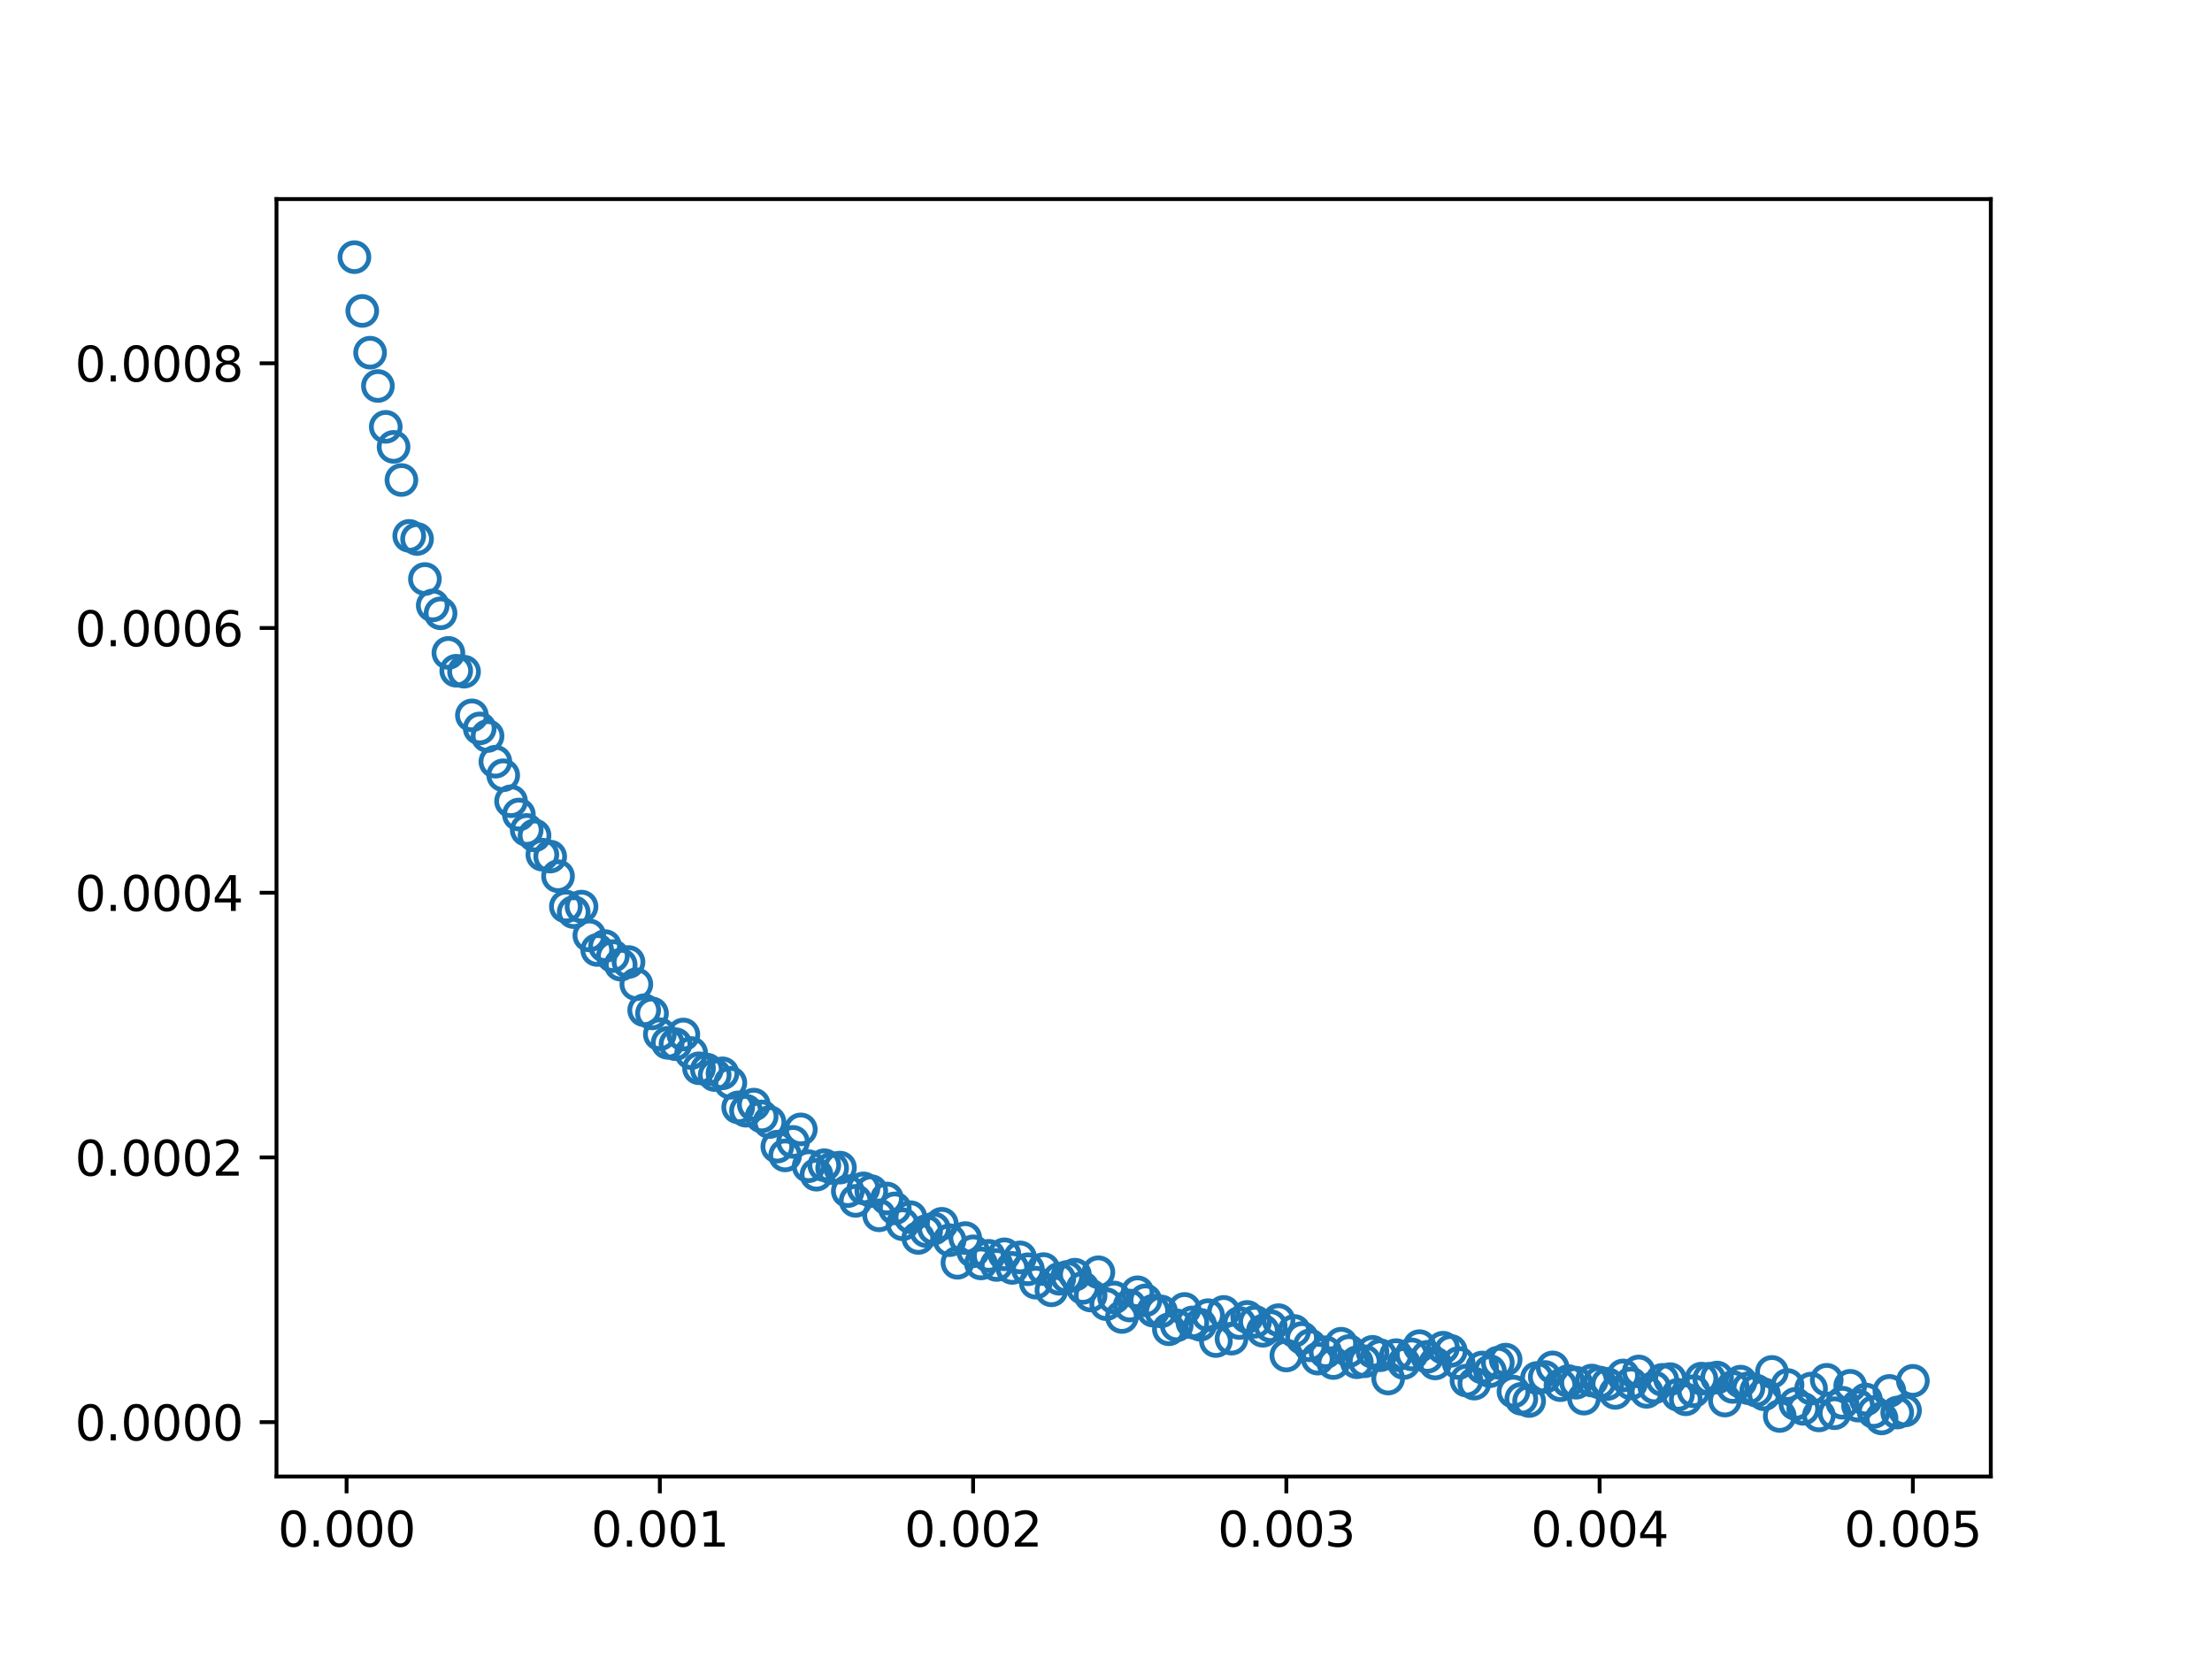 <?xml version="1.0" encoding="utf-8" standalone="no"?>
<!DOCTYPE svg PUBLIC "-//W3C//DTD SVG 1.1//EN"
  "http://www.w3.org/Graphics/SVG/1.1/DTD/svg11.dtd">
<svg xmlns:xlink="http://www.w3.org/1999/xlink" width="460.8pt" height="345.6pt" viewBox="0 0 460.8 345.6" xmlns="http://www.w3.org/2000/svg" version="1.1">
 <defs>
  <style type="text/css">*{stroke-linejoin: round; stroke-linecap: butt}</style>
 </defs>
 <g id="figure_1">
  <g id="patch_1">
   <path d="M 0 345.6 
L 460.8 345.6 
L 460.8 0 
L 0 0 
z
" style="fill: #ffffff"/>
  </g>
  <g id="axes_1">
   <g id="patch_2">
    <path d="M 57.6 307.584 
L 414.72 307.584 
L 414.72 41.472 
L 57.6 41.472 
z
" style="fill: #ffffff"/>
   </g>
   <g id="matplotlib.axis_1">
    <g id="xtick_1">
     <g id="line2d_1">
      <defs>
       <path id="m2611f7c460" d="M 0 0 
L 0 3.5 
" style="stroke: #000000; stroke-width: 0.8"/>
      </defs>
      <g>
       <use xlink:href="#m2611f7c460" x="72.201" y="307.584" style="stroke: #000000; stroke-width: 0.8"/>
      </g>
     </g>
     <g id="text_1">
      <!-- 0.000 -->
      <g transform="translate(57.887 322.182)scale(0.1 -0.1)">
       <defs>
        <path id="DejaVuSans-30" d="M 2034 4250 
Q 1547 4250 1301 3770 
Q 1056 3291 1056 2328 
Q 1056 1369 1301 889 
Q 1547 409 2034 409 
Q 2525 409 2770 889 
Q 3016 1369 3016 2328 
Q 3016 3291 2770 3770 
Q 2525 4250 2034 4250 
z
M 2034 4750 
Q 2819 4750 3233 4129 
Q 3647 3509 3647 2328 
Q 3647 1150 3233 529 
Q 2819 -91 2034 -91 
Q 1250 -91 836 529 
Q 422 1150 422 2328 
Q 422 3509 836 4129 
Q 1250 4750 2034 4750 
z
" transform="scale(0.016)"/>
        <path id="DejaVuSans-2e" d="M 684 794 
L 1344 794 
L 1344 0 
L 684 0 
L 684 794 
z
" transform="scale(0.016)"/>
       </defs>
       <use xlink:href="#DejaVuSans-30"/>
       <use xlink:href="#DejaVuSans-2e" x="63.623"/>
       <use xlink:href="#DejaVuSans-30" x="95.41"/>
       <use xlink:href="#DejaVuSans-30" x="159.033"/>
       <use xlink:href="#DejaVuSans-30" x="222.656"/>
      </g>
     </g>
    </g>
    <g id="xtick_2">
     <g id="line2d_2">
      <g>
       <use xlink:href="#m2611f7c460" x="137.458" y="307.584" style="stroke: #000000; stroke-width: 0.8"/>
      </g>
     </g>
     <g id="text_2">
      <!-- 0.001 -->
      <g transform="translate(123.144 322.182)scale(0.1 -0.1)">
       <defs>
        <path id="DejaVuSans-31" d="M 794 531 
L 1825 531 
L 1825 4091 
L 703 3866 
L 703 4441 
L 1819 4666 
L 2450 4666 
L 2450 531 
L 3481 531 
L 3481 0 
L 794 0 
L 794 531 
z
" transform="scale(0.016)"/>
       </defs>
       <use xlink:href="#DejaVuSans-30"/>
       <use xlink:href="#DejaVuSans-2e" x="63.623"/>
       <use xlink:href="#DejaVuSans-30" x="95.41"/>
       <use xlink:href="#DejaVuSans-30" x="159.033"/>
       <use xlink:href="#DejaVuSans-31" x="222.656"/>
      </g>
     </g>
    </g>
    <g id="xtick_3">
     <g id="line2d_3">
      <g>
       <use xlink:href="#m2611f7c460" x="202.716" y="307.584" style="stroke: #000000; stroke-width: 0.8"/>
      </g>
     </g>
     <g id="text_3">
      <!-- 0.002 -->
      <g transform="translate(188.402 322.182)scale(0.1 -0.1)">
       <defs>
        <path id="DejaVuSans-32" d="M 1228 531 
L 3431 531 
L 3431 0 
L 469 0 
L 469 531 
Q 828 903 1448 1529 
Q 2069 2156 2228 2338 
Q 2531 2678 2651 2914 
Q 2772 3150 2772 3378 
Q 2772 3750 2511 3984 
Q 2250 4219 1831 4219 
Q 1534 4219 1204 4116 
Q 875 4013 500 3803 
L 500 4441 
Q 881 4594 1212 4672 
Q 1544 4750 1819 4750 
Q 2544 4750 2975 4387 
Q 3406 4025 3406 3419 
Q 3406 3131 3298 2873 
Q 3191 2616 2906 2266 
Q 2828 2175 2409 1742 
Q 1991 1309 1228 531 
z
" transform="scale(0.016)"/>
       </defs>
       <use xlink:href="#DejaVuSans-30"/>
       <use xlink:href="#DejaVuSans-2e" x="63.623"/>
       <use xlink:href="#DejaVuSans-30" x="95.41"/>
       <use xlink:href="#DejaVuSans-30" x="159.033"/>
       <use xlink:href="#DejaVuSans-32" x="222.656"/>
      </g>
     </g>
    </g>
    <g id="xtick_4">
     <g id="line2d_4">
      <g>
       <use xlink:href="#m2611f7c460" x="267.973" y="307.584" style="stroke: #000000; stroke-width: 0.8"/>
      </g>
     </g>
     <g id="text_4">
      <!-- 0.003 -->
      <g transform="translate(253.659 322.182)scale(0.1 -0.1)">
       <defs>
        <path id="DejaVuSans-33" d="M 2597 2516 
Q 3050 2419 3304 2112 
Q 3559 1806 3559 1356 
Q 3559 666 3084 287 
Q 2609 -91 1734 -91 
Q 1441 -91 1130 -33 
Q 819 25 488 141 
L 488 750 
Q 750 597 1062 519 
Q 1375 441 1716 441 
Q 2309 441 2620 675 
Q 2931 909 2931 1356 
Q 2931 1769 2642 2001 
Q 2353 2234 1838 2234 
L 1294 2234 
L 1294 2753 
L 1863 2753 
Q 2328 2753 2575 2939 
Q 2822 3125 2822 3475 
Q 2822 3834 2567 4026 
Q 2313 4219 1838 4219 
Q 1578 4219 1281 4162 
Q 984 4106 628 3988 
L 628 4550 
Q 988 4650 1302 4700 
Q 1616 4750 1894 4750 
Q 2613 4750 3031 4423 
Q 3450 4097 3450 3541 
Q 3450 3153 3228 2886 
Q 3006 2619 2597 2516 
z
" transform="scale(0.016)"/>
       </defs>
       <use xlink:href="#DejaVuSans-30"/>
       <use xlink:href="#DejaVuSans-2e" x="63.623"/>
       <use xlink:href="#DejaVuSans-30" x="95.41"/>
       <use xlink:href="#DejaVuSans-30" x="159.033"/>
       <use xlink:href="#DejaVuSans-33" x="222.656"/>
      </g>
     </g>
    </g>
    <g id="xtick_5">
     <g id="line2d_5">
      <g>
       <use xlink:href="#m2611f7c460" x="333.23" y="307.584" style="stroke: #000000; stroke-width: 0.8"/>
      </g>
     </g>
     <g id="text_5">
      <!-- 0.004 -->
      <g transform="translate(318.916 322.182)scale(0.1 -0.1)">
       <defs>
        <path id="DejaVuSans-34" d="M 2419 4116 
L 825 1625 
L 2419 1625 
L 2419 4116 
z
M 2253 4666 
L 3047 4666 
L 3047 1625 
L 3713 1625 
L 3713 1100 
L 3047 1100 
L 3047 0 
L 2419 0 
L 2419 1100 
L 313 1100 
L 313 1709 
L 2253 4666 
z
" transform="scale(0.016)"/>
       </defs>
       <use xlink:href="#DejaVuSans-30"/>
       <use xlink:href="#DejaVuSans-2e" x="63.623"/>
       <use xlink:href="#DejaVuSans-30" x="95.41"/>
       <use xlink:href="#DejaVuSans-30" x="159.033"/>
       <use xlink:href="#DejaVuSans-34" x="222.656"/>
      </g>
     </g>
    </g>
    <g id="xtick_6">
     <g id="line2d_6">
      <g>
       <use xlink:href="#m2611f7c460" x="398.487" y="307.584" style="stroke: #000000; stroke-width: 0.8"/>
      </g>
     </g>
     <g id="text_6">
      <!-- 0.005 -->
      <g transform="translate(384.173 322.182)scale(0.1 -0.1)">
       <defs>
        <path id="DejaVuSans-35" d="M 691 4666 
L 3169 4666 
L 3169 4134 
L 1269 4134 
L 1269 2991 
Q 1406 3038 1543 3061 
Q 1681 3084 1819 3084 
Q 2600 3084 3056 2656 
Q 3513 2228 3513 1497 
Q 3513 744 3044 326 
Q 2575 -91 1722 -91 
Q 1428 -91 1123 -41 
Q 819 9 494 109 
L 494 744 
Q 775 591 1075 516 
Q 1375 441 1709 441 
Q 2250 441 2565 725 
Q 2881 1009 2881 1497 
Q 2881 1984 2565 2268 
Q 2250 2553 1709 2553 
Q 1456 2553 1204 2497 
Q 953 2441 691 2322 
L 691 4666 
z
" transform="scale(0.016)"/>
       </defs>
       <use xlink:href="#DejaVuSans-30"/>
       <use xlink:href="#DejaVuSans-2e" x="63.623"/>
       <use xlink:href="#DejaVuSans-30" x="95.41"/>
       <use xlink:href="#DejaVuSans-30" x="159.033"/>
       <use xlink:href="#DejaVuSans-35" x="222.656"/>
      </g>
     </g>
    </g>
   </g>
   <g id="matplotlib.axis_2">
    <g id="ytick_1">
     <g id="line2d_7">
      <defs>
       <path id="m092d4d48a7" d="M 0 0 
L -3.5 0 
" style="stroke: #000000; stroke-width: 0.8"/>
      </defs>
      <g>
       <use xlink:href="#m092d4d48a7" x="57.6" y="296.259" style="stroke: #000000; stroke-width: 0.8"/>
      </g>
     </g>
     <g id="text_7">
      <!-- 0.0000 -->
      <g transform="translate(15.609 300.058)scale(0.1 -0.1)">
       <use xlink:href="#DejaVuSans-30"/>
       <use xlink:href="#DejaVuSans-2e" x="63.623"/>
       <use xlink:href="#DejaVuSans-30" x="95.41"/>
       <use xlink:href="#DejaVuSans-30" x="159.033"/>
       <use xlink:href="#DejaVuSans-30" x="222.656"/>
       <use xlink:href="#DejaVuSans-30" x="286.279"/>
      </g>
     </g>
    </g>
    <g id="ytick_2">
     <g id="line2d_8">
      <g>
       <use xlink:href="#m092d4d48a7" x="57.6" y="241.113" style="stroke: #000000; stroke-width: 0.8"/>
      </g>
     </g>
     <g id="text_8">
      <!-- 0.0002 -->
      <g transform="translate(15.609 244.913)scale(0.1 -0.1)">
       <use xlink:href="#DejaVuSans-30"/>
       <use xlink:href="#DejaVuSans-2e" x="63.623"/>
       <use xlink:href="#DejaVuSans-30" x="95.41"/>
       <use xlink:href="#DejaVuSans-30" x="159.033"/>
       <use xlink:href="#DejaVuSans-30" x="222.656"/>
       <use xlink:href="#DejaVuSans-32" x="286.279"/>
      </g>
     </g>
    </g>
    <g id="ytick_3">
     <g id="line2d_9">
      <g>
       <use xlink:href="#m092d4d48a7" x="57.6" y="185.968" style="stroke: #000000; stroke-width: 0.8"/>
      </g>
     </g>
     <g id="text_9">
      <!-- 0.0004 -->
      <g transform="translate(15.609 189.767)scale(0.1 -0.1)">
       <use xlink:href="#DejaVuSans-30"/>
       <use xlink:href="#DejaVuSans-2e" x="63.623"/>
       <use xlink:href="#DejaVuSans-30" x="95.41"/>
       <use xlink:href="#DejaVuSans-30" x="159.033"/>
       <use xlink:href="#DejaVuSans-30" x="222.656"/>
       <use xlink:href="#DejaVuSans-34" x="286.279"/>
      </g>
     </g>
    </g>
    <g id="ytick_4">
     <g id="line2d_10">
      <g>
       <use xlink:href="#m092d4d48a7" x="57.6" y="130.823" style="stroke: #000000; stroke-width: 0.8"/>
      </g>
     </g>
     <g id="text_10">
      <!-- 0.0006 -->
      <g transform="translate(15.609 134.622)scale(0.1 -0.1)">
       <defs>
        <path id="DejaVuSans-36" d="M 2113 2584 
Q 1688 2584 1439 2293 
Q 1191 2003 1191 1497 
Q 1191 994 1439 701 
Q 1688 409 2113 409 
Q 2538 409 2786 701 
Q 3034 994 3034 1497 
Q 3034 2003 2786 2293 
Q 2538 2584 2113 2584 
z
M 3366 4563 
L 3366 3988 
Q 3128 4100 2886 4159 
Q 2644 4219 2406 4219 
Q 1781 4219 1451 3797 
Q 1122 3375 1075 2522 
Q 1259 2794 1537 2939 
Q 1816 3084 2150 3084 
Q 2853 3084 3261 2657 
Q 3669 2231 3669 1497 
Q 3669 778 3244 343 
Q 2819 -91 2113 -91 
Q 1303 -91 875 529 
Q 447 1150 447 2328 
Q 447 3434 972 4092 
Q 1497 4750 2381 4750 
Q 2619 4750 2861 4703 
Q 3103 4656 3366 4563 
z
" transform="scale(0.016)"/>
       </defs>
       <use xlink:href="#DejaVuSans-30"/>
       <use xlink:href="#DejaVuSans-2e" x="63.623"/>
       <use xlink:href="#DejaVuSans-30" x="95.41"/>
       <use xlink:href="#DejaVuSans-30" x="159.033"/>
       <use xlink:href="#DejaVuSans-30" x="222.656"/>
       <use xlink:href="#DejaVuSans-36" x="286.279"/>
      </g>
     </g>
    </g>
    <g id="ytick_5">
     <g id="line2d_11">
      <g>
       <use xlink:href="#m092d4d48a7" x="57.6" y="75.677" style="stroke: #000000; stroke-width: 0.8"/>
      </g>
     </g>
     <g id="text_11">
      <!-- 0.0008 -->
      <g transform="translate(15.609 79.476)scale(0.1 -0.1)">
       <defs>
        <path id="DejaVuSans-38" d="M 2034 2216 
Q 1584 2216 1326 1975 
Q 1069 1734 1069 1313 
Q 1069 891 1326 650 
Q 1584 409 2034 409 
Q 2484 409 2743 651 
Q 3003 894 3003 1313 
Q 3003 1734 2745 1975 
Q 2488 2216 2034 2216 
z
M 1403 2484 
Q 997 2584 770 2862 
Q 544 3141 544 3541 
Q 544 4100 942 4425 
Q 1341 4750 2034 4750 
Q 2731 4750 3128 4425 
Q 3525 4100 3525 3541 
Q 3525 3141 3298 2862 
Q 3072 2584 2669 2484 
Q 3125 2378 3379 2068 
Q 3634 1759 3634 1313 
Q 3634 634 3220 271 
Q 2806 -91 2034 -91 
Q 1263 -91 848 271 
Q 434 634 434 1313 
Q 434 1759 690 2068 
Q 947 2378 1403 2484 
z
M 1172 3481 
Q 1172 3119 1398 2916 
Q 1625 2713 2034 2713 
Q 2441 2713 2670 2916 
Q 2900 3119 2900 3481 
Q 2900 3844 2670 4047 
Q 2441 4250 2034 4250 
Q 1625 4250 1398 4047 
Q 1172 3844 1172 3481 
z
" transform="scale(0.016)"/>
       </defs>
       <use xlink:href="#DejaVuSans-30"/>
       <use xlink:href="#DejaVuSans-2e" x="63.623"/>
       <use xlink:href="#DejaVuSans-30" x="95.41"/>
       <use xlink:href="#DejaVuSans-30" x="159.033"/>
       <use xlink:href="#DejaVuSans-30" x="222.656"/>
       <use xlink:href="#DejaVuSans-38" x="286.279"/>
      </g>
     </g>
    </g>
   </g>
   <g id="line2d_12">
    <defs>
     <path id="mcc634e83aa" d="M 0 3 
C 0.796 3 1.559 2.684 2.121 2.121 
C 2.684 1.559 3 0.796 3 0 
C 3 -0.796 2.684 -1.559 2.121 -2.121 
C 1.559 -2.684 0.796 -3 0 -3 
C -0.796 -3 -1.559 -2.684 -2.121 -2.121 
C -2.684 -1.559 -3 -0.796 -3 0 
C -3 0.796 -2.684 1.559 -2.121 2.121 
C -1.559 2.684 -0.796 3 0 3 
z
" style="stroke: #1f77b4"/>
    </defs>
    <g clip-path="url(#pdbfd1456f4)">
     <use xlink:href="#mcc634e83aa" x="73.833" y="53.568" style="fill-opacity: 0; stroke: #1f77b4"/>
     <use xlink:href="#mcc634e83aa" x="75.464" y="64.771" style="fill-opacity: 0; stroke: #1f77b4"/>
     <use xlink:href="#mcc634e83aa" x="77.096" y="73.472" style="fill-opacity: 0; stroke: #1f77b4"/>
     <use xlink:href="#mcc634e83aa" x="78.727" y="80.407" style="fill-opacity: 0; stroke: #1f77b4"/>
     <use xlink:href="#mcc634e83aa" x="80.358" y="88.919" style="fill-opacity: 0; stroke: #1f77b4"/>
     <use xlink:href="#mcc634e83aa" x="81.99" y="93.092" style="fill-opacity: 0; stroke: #1f77b4"/>
     <use xlink:href="#mcc634e83aa" x="83.621" y="99.993" style="fill-opacity: 0; stroke: #1f77b4"/>
     <use xlink:href="#mcc634e83aa" x="85.253" y="111.635" style="fill-opacity: 0; stroke: #1f77b4"/>
     <use xlink:href="#mcc634e83aa" x="86.884" y="112.276" style="fill-opacity: 0; stroke: #1f77b4"/>
     <use xlink:href="#mcc634e83aa" x="88.516" y="120.621" style="fill-opacity: 0; stroke: #1f77b4"/>
     <use xlink:href="#mcc634e83aa" x="90.147" y="126.12" style="fill-opacity: 0; stroke: #1f77b4"/>
     <use xlink:href="#mcc634e83aa" x="91.778" y="127.766" style="fill-opacity: 0; stroke: #1f77b4"/>
     <use xlink:href="#mcc634e83aa" x="93.41" y="136.01" style="fill-opacity: 0; stroke: #1f77b4"/>
     <use xlink:href="#mcc634e83aa" x="95.041" y="139.727" style="fill-opacity: 0; stroke: #1f77b4"/>
     <use xlink:href="#mcc634e83aa" x="96.673" y="139.923" style="fill-opacity: 0; stroke: #1f77b4"/>
     <use xlink:href="#mcc634e83aa" x="98.304" y="149.026" style="fill-opacity: 0; stroke: #1f77b4"/>
     <use xlink:href="#mcc634e83aa" x="99.936" y="151.745" style="fill-opacity: 0; stroke: #1f77b4"/>
     <use xlink:href="#mcc634e83aa" x="101.567" y="153.327" style="fill-opacity: 0; stroke: #1f77b4"/>
     <use xlink:href="#mcc634e83aa" x="103.198" y="158.673" style="fill-opacity: 0; stroke: #1f77b4"/>
     <use xlink:href="#mcc634e83aa" x="104.83" y="161.504" style="fill-opacity: 0; stroke: #1f77b4"/>
     <use xlink:href="#mcc634e83aa" x="106.461" y="166.911" style="fill-opacity: 0; stroke: #1f77b4"/>
     <use xlink:href="#mcc634e83aa" x="108.093" y="169.681" style="fill-opacity: 0; stroke: #1f77b4"/>
     <use xlink:href="#mcc634e83aa" x="109.724" y="172.889" style="fill-opacity: 0; stroke: #1f77b4"/>
     <use xlink:href="#mcc634e83aa" x="111.356" y="174.037" style="fill-opacity: 0; stroke: #1f77b4"/>
     <use xlink:href="#mcc634e83aa" x="112.987" y="178.043" style="fill-opacity: 0; stroke: #1f77b4"/>
     <use xlink:href="#mcc634e83aa" x="114.618" y="178.442" style="fill-opacity: 0; stroke: #1f77b4"/>
     <use xlink:href="#mcc634e83aa" x="116.25" y="182.528" style="fill-opacity: 0; stroke: #1f77b4"/>
     <use xlink:href="#mcc634e83aa" x="117.881" y="188.843" style="fill-opacity: 0; stroke: #1f77b4"/>
     <use xlink:href="#mcc634e83aa" x="119.513" y="190.009" style="fill-opacity: 0; stroke: #1f77b4"/>
     <use xlink:href="#mcc634e83aa" x="121.144" y="188.863" style="fill-opacity: 0; stroke: #1f77b4"/>
     <use xlink:href="#mcc634e83aa" x="122.776" y="194.863" style="fill-opacity: 0; stroke: #1f77b4"/>
     <use xlink:href="#mcc634e83aa" x="124.407" y="197.899" style="fill-opacity: 0; stroke: #1f77b4"/>
     <use xlink:href="#mcc634e83aa" x="126.038" y="197.087" style="fill-opacity: 0; stroke: #1f77b4"/>
     <use xlink:href="#mcc634e83aa" x="127.67" y="199.175" style="fill-opacity: 0; stroke: #1f77b4"/>
     <use xlink:href="#mcc634e83aa" x="129.301" y="200.956" style="fill-opacity: 0; stroke: #1f77b4"/>
     <use xlink:href="#mcc634e83aa" x="130.933" y="200.405" style="fill-opacity: 0; stroke: #1f77b4"/>
     <use xlink:href="#mcc634e83aa" x="132.564" y="205.032" style="fill-opacity: 0; stroke: #1f77b4"/>
     <use xlink:href="#mcc634e83aa" x="134.196" y="210.451" style="fill-opacity: 0; stroke: #1f77b4"/>
     <use xlink:href="#mcc634e83aa" x="135.827" y="211.11" style="fill-opacity: 0; stroke: #1f77b4"/>
     <use xlink:href="#mcc634e83aa" x="137.458" y="215.458" style="fill-opacity: 0; stroke: #1f77b4"/>
     <use xlink:href="#mcc634e83aa" x="139.09" y="217.241" style="fill-opacity: 0; stroke: #1f77b4"/>
     <use xlink:href="#mcc634e83aa" x="140.721" y="217.524" style="fill-opacity: 0; stroke: #1f77b4"/>
     <use xlink:href="#mcc634e83aa" x="142.353" y="215.506" style="fill-opacity: 0; stroke: #1f77b4"/>
     <use xlink:href="#mcc634e83aa" x="143.984" y="219.369" style="fill-opacity: 0; stroke: #1f77b4"/>
     <use xlink:href="#mcc634e83aa" x="145.616" y="222.539" style="fill-opacity: 0; stroke: #1f77b4"/>
     <use xlink:href="#mcc634e83aa" x="147.247" y="222.812" style="fill-opacity: 0; stroke: #1f77b4"/>
     <use xlink:href="#mcc634e83aa" x="148.879" y="223.948" style="fill-opacity: 0; stroke: #1f77b4"/>
     <use xlink:href="#mcc634e83aa" x="150.51" y="223.594" style="fill-opacity: 0; stroke: #1f77b4"/>
     <use xlink:href="#mcc634e83aa" x="152.141" y="225.564" style="fill-opacity: 0; stroke: #1f77b4"/>
     <use xlink:href="#mcc634e83aa" x="153.773" y="230.689" style="fill-opacity: 0; stroke: #1f77b4"/>
     <use xlink:href="#mcc634e83aa" x="155.404" y="231.384" style="fill-opacity: 0; stroke: #1f77b4"/>
     <use xlink:href="#mcc634e83aa" x="157.036" y="230.114" style="fill-opacity: 0; stroke: #1f77b4"/>
     <use xlink:href="#mcc634e83aa" x="158.667" y="232.569" style="fill-opacity: 0; stroke: #1f77b4"/>
     <use xlink:href="#mcc634e83aa" x="160.299" y="233.744" style="fill-opacity: 0; stroke: #1f77b4"/>
     <use xlink:href="#mcc634e83aa" x="161.93" y="238.862" style="fill-opacity: 0; stroke: #1f77b4"/>
     <use xlink:href="#mcc634e83aa" x="163.561" y="240.689" style="fill-opacity: 0; stroke: #1f77b4"/>
     <use xlink:href="#mcc634e83aa" x="165.193" y="237.88" style="fill-opacity: 0; stroke: #1f77b4"/>
     <use xlink:href="#mcc634e83aa" x="166.824" y="235.274" style="fill-opacity: 0; stroke: #1f77b4"/>
     <use xlink:href="#mcc634e83aa" x="168.456" y="242.939" style="fill-opacity: 0; stroke: #1f77b4"/>
     <use xlink:href="#mcc634e83aa" x="170.087" y="244.707" style="fill-opacity: 0; stroke: #1f77b4"/>
     <use xlink:href="#mcc634e83aa" x="171.719" y="242.735" style="fill-opacity: 0; stroke: #1f77b4"/>
     <use xlink:href="#mcc634e83aa" x="173.35" y="243.346" style="fill-opacity: 0; stroke: #1f77b4"/>
     <use xlink:href="#mcc634e83aa" x="174.981" y="243.235" style="fill-opacity: 0; stroke: #1f77b4"/>
     <use xlink:href="#mcc634e83aa" x="176.613" y="248.135" style="fill-opacity: 0; stroke: #1f77b4"/>
     <use xlink:href="#mcc634e83aa" x="178.244" y="250.162" style="fill-opacity: 0; stroke: #1f77b4"/>
     <use xlink:href="#mcc634e83aa" x="179.876" y="247.561" style="fill-opacity: 0; stroke: #1f77b4"/>
     <use xlink:href="#mcc634e83aa" x="181.507" y="248.14" style="fill-opacity: 0; stroke: #1f77b4"/>
     <use xlink:href="#mcc634e83aa" x="183.139" y="253.173" style="fill-opacity: 0; stroke: #1f77b4"/>
     <use xlink:href="#mcc634e83aa" x="184.77" y="249.667" style="fill-opacity: 0; stroke: #1f77b4"/>
     <use xlink:href="#mcc634e83aa" x="186.401" y="251.724" style="fill-opacity: 0; stroke: #1f77b4"/>
     <use xlink:href="#mcc634e83aa" x="188.033" y="255.036" style="fill-opacity: 0; stroke: #1f77b4"/>
     <use xlink:href="#mcc634e83aa" x="189.664" y="253.56" style="fill-opacity: 0; stroke: #1f77b4"/>
     <use xlink:href="#mcc634e83aa" x="191.296" y="257.888" style="fill-opacity: 0; stroke: #1f77b4"/>
     <use xlink:href="#mcc634e83aa" x="192.927" y="256.456" style="fill-opacity: 0; stroke: #1f77b4"/>
     <use xlink:href="#mcc634e83aa" x="194.559" y="255.922" style="fill-opacity: 0; stroke: #1f77b4"/>
     <use xlink:href="#mcc634e83aa" x="196.19" y="254.94" style="fill-opacity: 0; stroke: #1f77b4"/>
     <use xlink:href="#mcc634e83aa" x="197.821" y="258.353" style="fill-opacity: 0; stroke: #1f77b4"/>
     <use xlink:href="#mcc634e83aa" x="199.453" y="263.059" style="fill-opacity: 0; stroke: #1f77b4"/>
     <use xlink:href="#mcc634e83aa" x="201.084" y="257.911" style="fill-opacity: 0; stroke: #1f77b4"/>
     <use xlink:href="#mcc634e83aa" x="202.716" y="260.675" style="fill-opacity: 0; stroke: #1f77b4"/>
     <use xlink:href="#mcc634e83aa" x="204.347" y="263.195" style="fill-opacity: 0; stroke: #1f77b4"/>
     <use xlink:href="#mcc634e83aa" x="205.979" y="261.61" style="fill-opacity: 0; stroke: #1f77b4"/>
     <use xlink:href="#mcc634e83aa" x="207.61" y="263.512" style="fill-opacity: 0; stroke: #1f77b4"/>
     <use xlink:href="#mcc634e83aa" x="209.241" y="261.294" style="fill-opacity: 0; stroke: #1f77b4"/>
     <use xlink:href="#mcc634e83aa" x="210.873" y="264.129" style="fill-opacity: 0; stroke: #1f77b4"/>
     <use xlink:href="#mcc634e83aa" x="212.504" y="261.94" style="fill-opacity: 0; stroke: #1f77b4"/>
     <use xlink:href="#mcc634e83aa" x="214.136" y="264.411" style="fill-opacity: 0; stroke: #1f77b4"/>
     <use xlink:href="#mcc634e83aa" x="215.767" y="267.205" style="fill-opacity: 0; stroke: #1f77b4"/>
     <use xlink:href="#mcc634e83aa" x="217.399" y="264.375" style="fill-opacity: 0; stroke: #1f77b4"/>
     <use xlink:href="#mcc634e83aa" x="219.03" y="268.795" style="fill-opacity: 0; stroke: #1f77b4"/>
     <use xlink:href="#mcc634e83aa" x="220.661" y="266.393" style="fill-opacity: 0; stroke: #1f77b4"/>
     <use xlink:href="#mcc634e83aa" x="222.293" y="266.008" style="fill-opacity: 0; stroke: #1f77b4"/>
     <use xlink:href="#mcc634e83aa" x="223.924" y="265.538" style="fill-opacity: 0; stroke: #1f77b4"/>
     <use xlink:href="#mcc634e83aa" x="225.556" y="268.288" style="fill-opacity: 0; stroke: #1f77b4"/>
     <use xlink:href="#mcc634e83aa" x="227.187" y="269.88" style="fill-opacity: 0; stroke: #1f77b4"/>
     <use xlink:href="#mcc634e83aa" x="228.819" y="265.034" style="fill-opacity: 0; stroke: #1f77b4"/>
     <use xlink:href="#mcc634e83aa" x="230.45" y="271.677" style="fill-opacity: 0; stroke: #1f77b4"/>
     <use xlink:href="#mcc634e83aa" x="232.081" y="270.293" style="fill-opacity: 0; stroke: #1f77b4"/>
     <use xlink:href="#mcc634e83aa" x="233.713" y="274.348" style="fill-opacity: 0; stroke: #1f77b4"/>
     <use xlink:href="#mcc634e83aa" x="235.344" y="271.963" style="fill-opacity: 0; stroke: #1f77b4"/>
     <use xlink:href="#mcc634e83aa" x="236.976" y="269.204" style="fill-opacity: 0; stroke: #1f77b4"/>
     <use xlink:href="#mcc634e83aa" x="238.607" y="270.89" style="fill-opacity: 0; stroke: #1f77b4"/>
     <use xlink:href="#mcc634e83aa" x="240.239" y="273.038" style="fill-opacity: 0; stroke: #1f77b4"/>
     <use xlink:href="#mcc634e83aa" x="241.87" y="273.19" style="fill-opacity: 0; stroke: #1f77b4"/>
     <use xlink:href="#mcc634e83aa" x="243.501" y="276.913" style="fill-opacity: 0; stroke: #1f77b4"/>
     <use xlink:href="#mcc634e83aa" x="245.133" y="276.099" style="fill-opacity: 0; stroke: #1f77b4"/>
     <use xlink:href="#mcc634e83aa" x="246.764" y="272.68" style="fill-opacity: 0; stroke: #1f77b4"/>
     <use xlink:href="#mcc634e83aa" x="248.396" y="275.486" style="fill-opacity: 0; stroke: #1f77b4"/>
     <use xlink:href="#mcc634e83aa" x="250.027" y="275.969" style="fill-opacity: 0; stroke: #1f77b4"/>
     <use xlink:href="#mcc634e83aa" x="251.659" y="273.971" style="fill-opacity: 0; stroke: #1f77b4"/>
     <use xlink:href="#mcc634e83aa" x="253.29" y="279.358" style="fill-opacity: 0; stroke: #1f77b4"/>
     <use xlink:href="#mcc634e83aa" x="254.921" y="273.298" style="fill-opacity: 0; stroke: #1f77b4"/>
     <use xlink:href="#mcc634e83aa" x="256.553" y="278.868" style="fill-opacity: 0; stroke: #1f77b4"/>
     <use xlink:href="#mcc634e83aa" x="258.184" y="275.603" style="fill-opacity: 0; stroke: #1f77b4"/>
     <use xlink:href="#mcc634e83aa" x="259.816" y="274.341" style="fill-opacity: 0; stroke: #1f77b4"/>
     <use xlink:href="#mcc634e83aa" x="261.447" y="275.338" style="fill-opacity: 0; stroke: #1f77b4"/>
     <use xlink:href="#mcc634e83aa" x="263.079" y="277.221" style="fill-opacity: 0; stroke: #1f77b4"/>
     <use xlink:href="#mcc634e83aa" x="264.71" y="276.251" style="fill-opacity: 0; stroke: #1f77b4"/>
     <use xlink:href="#mcc634e83aa" x="266.341" y="275.013" style="fill-opacity: 0; stroke: #1f77b4"/>
     <use xlink:href="#mcc634e83aa" x="267.973" y="282.373" style="fill-opacity: 0; stroke: #1f77b4"/>
     <use xlink:href="#mcc634e83aa" x="269.604" y="277.261" style="fill-opacity: 0; stroke: #1f77b4"/>
     <use xlink:href="#mcc634e83aa" x="271.236" y="278.731" style="fill-opacity: 0; stroke: #1f77b4"/>
     <use xlink:href="#mcc634e83aa" x="272.867" y="280.256" style="fill-opacity: 0; stroke: #1f77b4"/>
     <use xlink:href="#mcc634e83aa" x="274.499" y="283.03" style="fill-opacity: 0; stroke: #1f77b4"/>
     <use xlink:href="#mcc634e83aa" x="276.13" y="281.693" style="fill-opacity: 0; stroke: #1f77b4"/>
     <use xlink:href="#mcc634e83aa" x="277.761" y="283.941" style="fill-opacity: 0; stroke: #1f77b4"/>
     <use xlink:href="#mcc634e83aa" x="279.393" y="279.925" style="fill-opacity: 0; stroke: #1f77b4"/>
     <use xlink:href="#mcc634e83aa" x="281.024" y="281.44" style="fill-opacity: 0; stroke: #1f77b4"/>
     <use xlink:href="#mcc634e83aa" x="282.656" y="283.78" style="fill-opacity: 0; stroke: #1f77b4"/>
     <use xlink:href="#mcc634e83aa" x="284.287" y="283.583" style="fill-opacity: 0; stroke: #1f77b4"/>
     <use xlink:href="#mcc634e83aa" x="285.919" y="281.611" style="fill-opacity: 0; stroke: #1f77b4"/>
     <use xlink:href="#mcc634e83aa" x="287.55" y="282.318" style="fill-opacity: 0; stroke: #1f77b4"/>
     <use xlink:href="#mcc634e83aa" x="289.181" y="287.173" style="fill-opacity: 0; stroke: #1f77b4"/>
     <use xlink:href="#mcc634e83aa" x="290.813" y="282.302" style="fill-opacity: 0; stroke: #1f77b4"/>
     <use xlink:href="#mcc634e83aa" x="292.444" y="283.937" style="fill-opacity: 0; stroke: #1f77b4"/>
     <use xlink:href="#mcc634e83aa" x="294.076" y="282.143" style="fill-opacity: 0; stroke: #1f77b4"/>
     <use xlink:href="#mcc634e83aa" x="295.707" y="280.426" style="fill-opacity: 0; stroke: #1f77b4"/>
     <use xlink:href="#mcc634e83aa" x="297.339" y="282.65" style="fill-opacity: 0; stroke: #1f77b4"/>
     <use xlink:href="#mcc634e83aa" x="298.97" y="284.029" style="fill-opacity: 0; stroke: #1f77b4"/>
     <use xlink:href="#mcc634e83aa" x="300.601" y="280.753" style="fill-opacity: 0; stroke: #1f77b4"/>
     <use xlink:href="#mcc634e83aa" x="302.233" y="281.413" style="fill-opacity: 0; stroke: #1f77b4"/>
     <use xlink:href="#mcc634e83aa" x="303.864" y="283.937" style="fill-opacity: 0; stroke: #1f77b4"/>
     <use xlink:href="#mcc634e83aa" x="305.496" y="287.6" style="fill-opacity: 0; stroke: #1f77b4"/>
     <use xlink:href="#mcc634e83aa" x="307.127" y="288.231" style="fill-opacity: 0; stroke: #1f77b4"/>
     <use xlink:href="#mcc634e83aa" x="308.759" y="284.874" style="fill-opacity: 0; stroke: #1f77b4"/>
     <use xlink:href="#mcc634e83aa" x="310.39" y="285.638" style="fill-opacity: 0; stroke: #1f77b4"/>
     <use xlink:href="#mcc634e83aa" x="312.021" y="283.867" style="fill-opacity: 0; stroke: #1f77b4"/>
     <use xlink:href="#mcc634e83aa" x="313.653" y="283.233" style="fill-opacity: 0; stroke: #1f77b4"/>
     <use xlink:href="#mcc634e83aa" x="315.284" y="289.898" style="fill-opacity: 0; stroke: #1f77b4"/>
     <use xlink:href="#mcc634e83aa" x="316.916" y="291.399" style="fill-opacity: 0; stroke: #1f77b4"/>
     <use xlink:href="#mcc634e83aa" x="318.547" y="291.858" style="fill-opacity: 0; stroke: #1f77b4"/>
     <use xlink:href="#mcc634e83aa" x="320.179" y="287.053" style="fill-opacity: 0; stroke: #1f77b4"/>
     <use xlink:href="#mcc634e83aa" x="321.81" y="286.844" style="fill-opacity: 0; stroke: #1f77b4"/>
     <use xlink:href="#mcc634e83aa" x="323.441" y="284.861" style="fill-opacity: 0; stroke: #1f77b4"/>
     <use xlink:href="#mcc634e83aa" x="325.073" y="288.556" style="fill-opacity: 0; stroke: #1f77b4"/>
     <use xlink:href="#mcc634e83aa" x="326.704" y="287.7" style="fill-opacity: 0; stroke: #1f77b4"/>
     <use xlink:href="#mcc634e83aa" x="328.336" y="288.044" style="fill-opacity: 0; stroke: #1f77b4"/>
     <use xlink:href="#mcc634e83aa" x="329.967" y="291.364" style="fill-opacity: 0; stroke: #1f77b4"/>
     <use xlink:href="#mcc634e83aa" x="331.599" y="287.589" style="fill-opacity: 0; stroke: #1f77b4"/>
     <use xlink:href="#mcc634e83aa" x="333.23" y="288.003" style="fill-opacity: 0; stroke: #1f77b4"/>
     <use xlink:href="#mcc634e83aa" x="334.862" y="288.307" style="fill-opacity: 0; stroke: #1f77b4"/>
     <use xlink:href="#mcc634e83aa" x="336.493" y="290.164" style="fill-opacity: 0; stroke: #1f77b4"/>
     <use xlink:href="#mcc634e83aa" x="338.124" y="286.532" style="fill-opacity: 0; stroke: #1f77b4"/>
     <use xlink:href="#mcc634e83aa" x="339.756" y="288.196" style="fill-opacity: 0; stroke: #1f77b4"/>
     <use xlink:href="#mcc634e83aa" x="341.387" y="285.7" style="fill-opacity: 0; stroke: #1f77b4"/>
     <use xlink:href="#mcc634e83aa" x="343.019" y="289.944" style="fill-opacity: 0; stroke: #1f77b4"/>
     <use xlink:href="#mcc634e83aa" x="344.65" y="289.018" style="fill-opacity: 0; stroke: #1f77b4"/>
     <use xlink:href="#mcc634e83aa" x="346.282" y="287.448" style="fill-opacity: 0; stroke: #1f77b4"/>
     <use xlink:href="#mcc634e83aa" x="347.913" y="287.296" style="fill-opacity: 0; stroke: #1f77b4"/>
     <use xlink:href="#mcc634e83aa" x="349.544" y="290.561" style="fill-opacity: 0; stroke: #1f77b4"/>
     <use xlink:href="#mcc634e83aa" x="351.176" y="291.498" style="fill-opacity: 0; stroke: #1f77b4"/>
     <use xlink:href="#mcc634e83aa" x="352.807" y="289.815" style="fill-opacity: 0; stroke: #1f77b4"/>
     <use xlink:href="#mcc634e83aa" x="354.439" y="287.195" style="fill-opacity: 0; stroke: #1f77b4"/>
     <use xlink:href="#mcc634e83aa" x="356.07" y="287.218" style="fill-opacity: 0; stroke: #1f77b4"/>
     <use xlink:href="#mcc634e83aa" x="357.702" y="286.971" style="fill-opacity: 0; stroke: #1f77b4"/>
     <use xlink:href="#mcc634e83aa" x="359.333" y="291.759" style="fill-opacity: 0; stroke: #1f77b4"/>
     <use xlink:href="#mcc634e83aa" x="360.964" y="288.923" style="fill-opacity: 0; stroke: #1f77b4"/>
     <use xlink:href="#mcc634e83aa" x="362.596" y="287.818" style="fill-opacity: 0; stroke: #1f77b4"/>
     <use xlink:href="#mcc634e83aa" x="364.227" y="289.193" style="fill-opacity: 0; stroke: #1f77b4"/>
     <use xlink:href="#mcc634e83aa" x="365.859" y="289.693" style="fill-opacity: 0; stroke: #1f77b4"/>
     <use xlink:href="#mcc634e83aa" x="367.49" y="290.461" style="fill-opacity: 0; stroke: #1f77b4"/>
     <use xlink:href="#mcc634e83aa" x="369.122" y="285.8" style="fill-opacity: 0; stroke: #1f77b4"/>
     <use xlink:href="#mcc634e83aa" x="370.753" y="294.978" style="fill-opacity: 0; stroke: #1f77b4"/>
     <use xlink:href="#mcc634e83aa" x="372.384" y="288.522" style="fill-opacity: 0; stroke: #1f77b4"/>
     <use xlink:href="#mcc634e83aa" x="374.016" y="292.452" style="fill-opacity: 0; stroke: #1f77b4"/>
     <use xlink:href="#mcc634e83aa" x="375.647" y="293.485" style="fill-opacity: 0; stroke: #1f77b4"/>
     <use xlink:href="#mcc634e83aa" x="377.279" y="289.264" style="fill-opacity: 0; stroke: #1f77b4"/>
     <use xlink:href="#mcc634e83aa" x="378.91" y="294.858" style="fill-opacity: 0; stroke: #1f77b4"/>
     <use xlink:href="#mcc634e83aa" x="380.542" y="287.442" style="fill-opacity: 0; stroke: #1f77b4"/>
     <use xlink:href="#mcc634e83aa" x="382.173" y="294.4" style="fill-opacity: 0; stroke: #1f77b4"/>
     <use xlink:href="#mcc634e83aa" x="383.804" y="292.215" style="fill-opacity: 0; stroke: #1f77b4"/>
     <use xlink:href="#mcc634e83aa" x="385.436" y="288.687" style="fill-opacity: 0; stroke: #1f77b4"/>
     <use xlink:href="#mcc634e83aa" x="387.067" y="292.818" style="fill-opacity: 0; stroke: #1f77b4"/>
     <use xlink:href="#mcc634e83aa" x="388.699" y="291.544" style="fill-opacity: 0; stroke: #1f77b4"/>
     <use xlink:href="#mcc634e83aa" x="390.33" y="294.131" style="fill-opacity: 0; stroke: #1f77b4"/>
     <use xlink:href="#mcc634e83aa" x="391.962" y="295.488" style="fill-opacity: 0; stroke: #1f77b4"/>
     <use xlink:href="#mcc634e83aa" x="393.593" y="289.753" style="fill-opacity: 0; stroke: #1f77b4"/>
     <use xlink:href="#mcc634e83aa" x="395.224" y="294.262" style="fill-opacity: 0; stroke: #1f77b4"/>
     <use xlink:href="#mcc634e83aa" x="396.856" y="293.824" style="fill-opacity: 0; stroke: #1f77b4"/>
     <use xlink:href="#mcc634e83aa" x="398.487" y="287.652" style="fill-opacity: 0; stroke: #1f77b4"/>
    </g>
   </g>
   <g id="patch_3">
    <path d="M 57.6 307.584 
L 57.6 41.472 
" style="fill: none; stroke: #000000; stroke-width: 0.8; stroke-linejoin: miter; stroke-linecap: square"/>
   </g>
   <g id="patch_4">
    <path d="M 414.72 307.584 
L 414.72 41.472 
" style="fill: none; stroke: #000000; stroke-width: 0.8; stroke-linejoin: miter; stroke-linecap: square"/>
   </g>
   <g id="patch_5">
    <path d="M 57.6 307.584 
L 414.72 307.584 
" style="fill: none; stroke: #000000; stroke-width: 0.8; stroke-linejoin: miter; stroke-linecap: square"/>
   </g>
   <g id="patch_6">
    <path d="M 57.6 41.472 
L 414.72 41.472 
" style="fill: none; stroke: #000000; stroke-width: 0.8; stroke-linejoin: miter; stroke-linecap: square"/>
   </g>
  </g>
 </g>
 <defs>
  <clipPath id="pdbfd1456f4">
   <rect x="57.6" y="41.472" width="357.12" height="266.112"/>
  </clipPath>
 </defs>
</svg>
